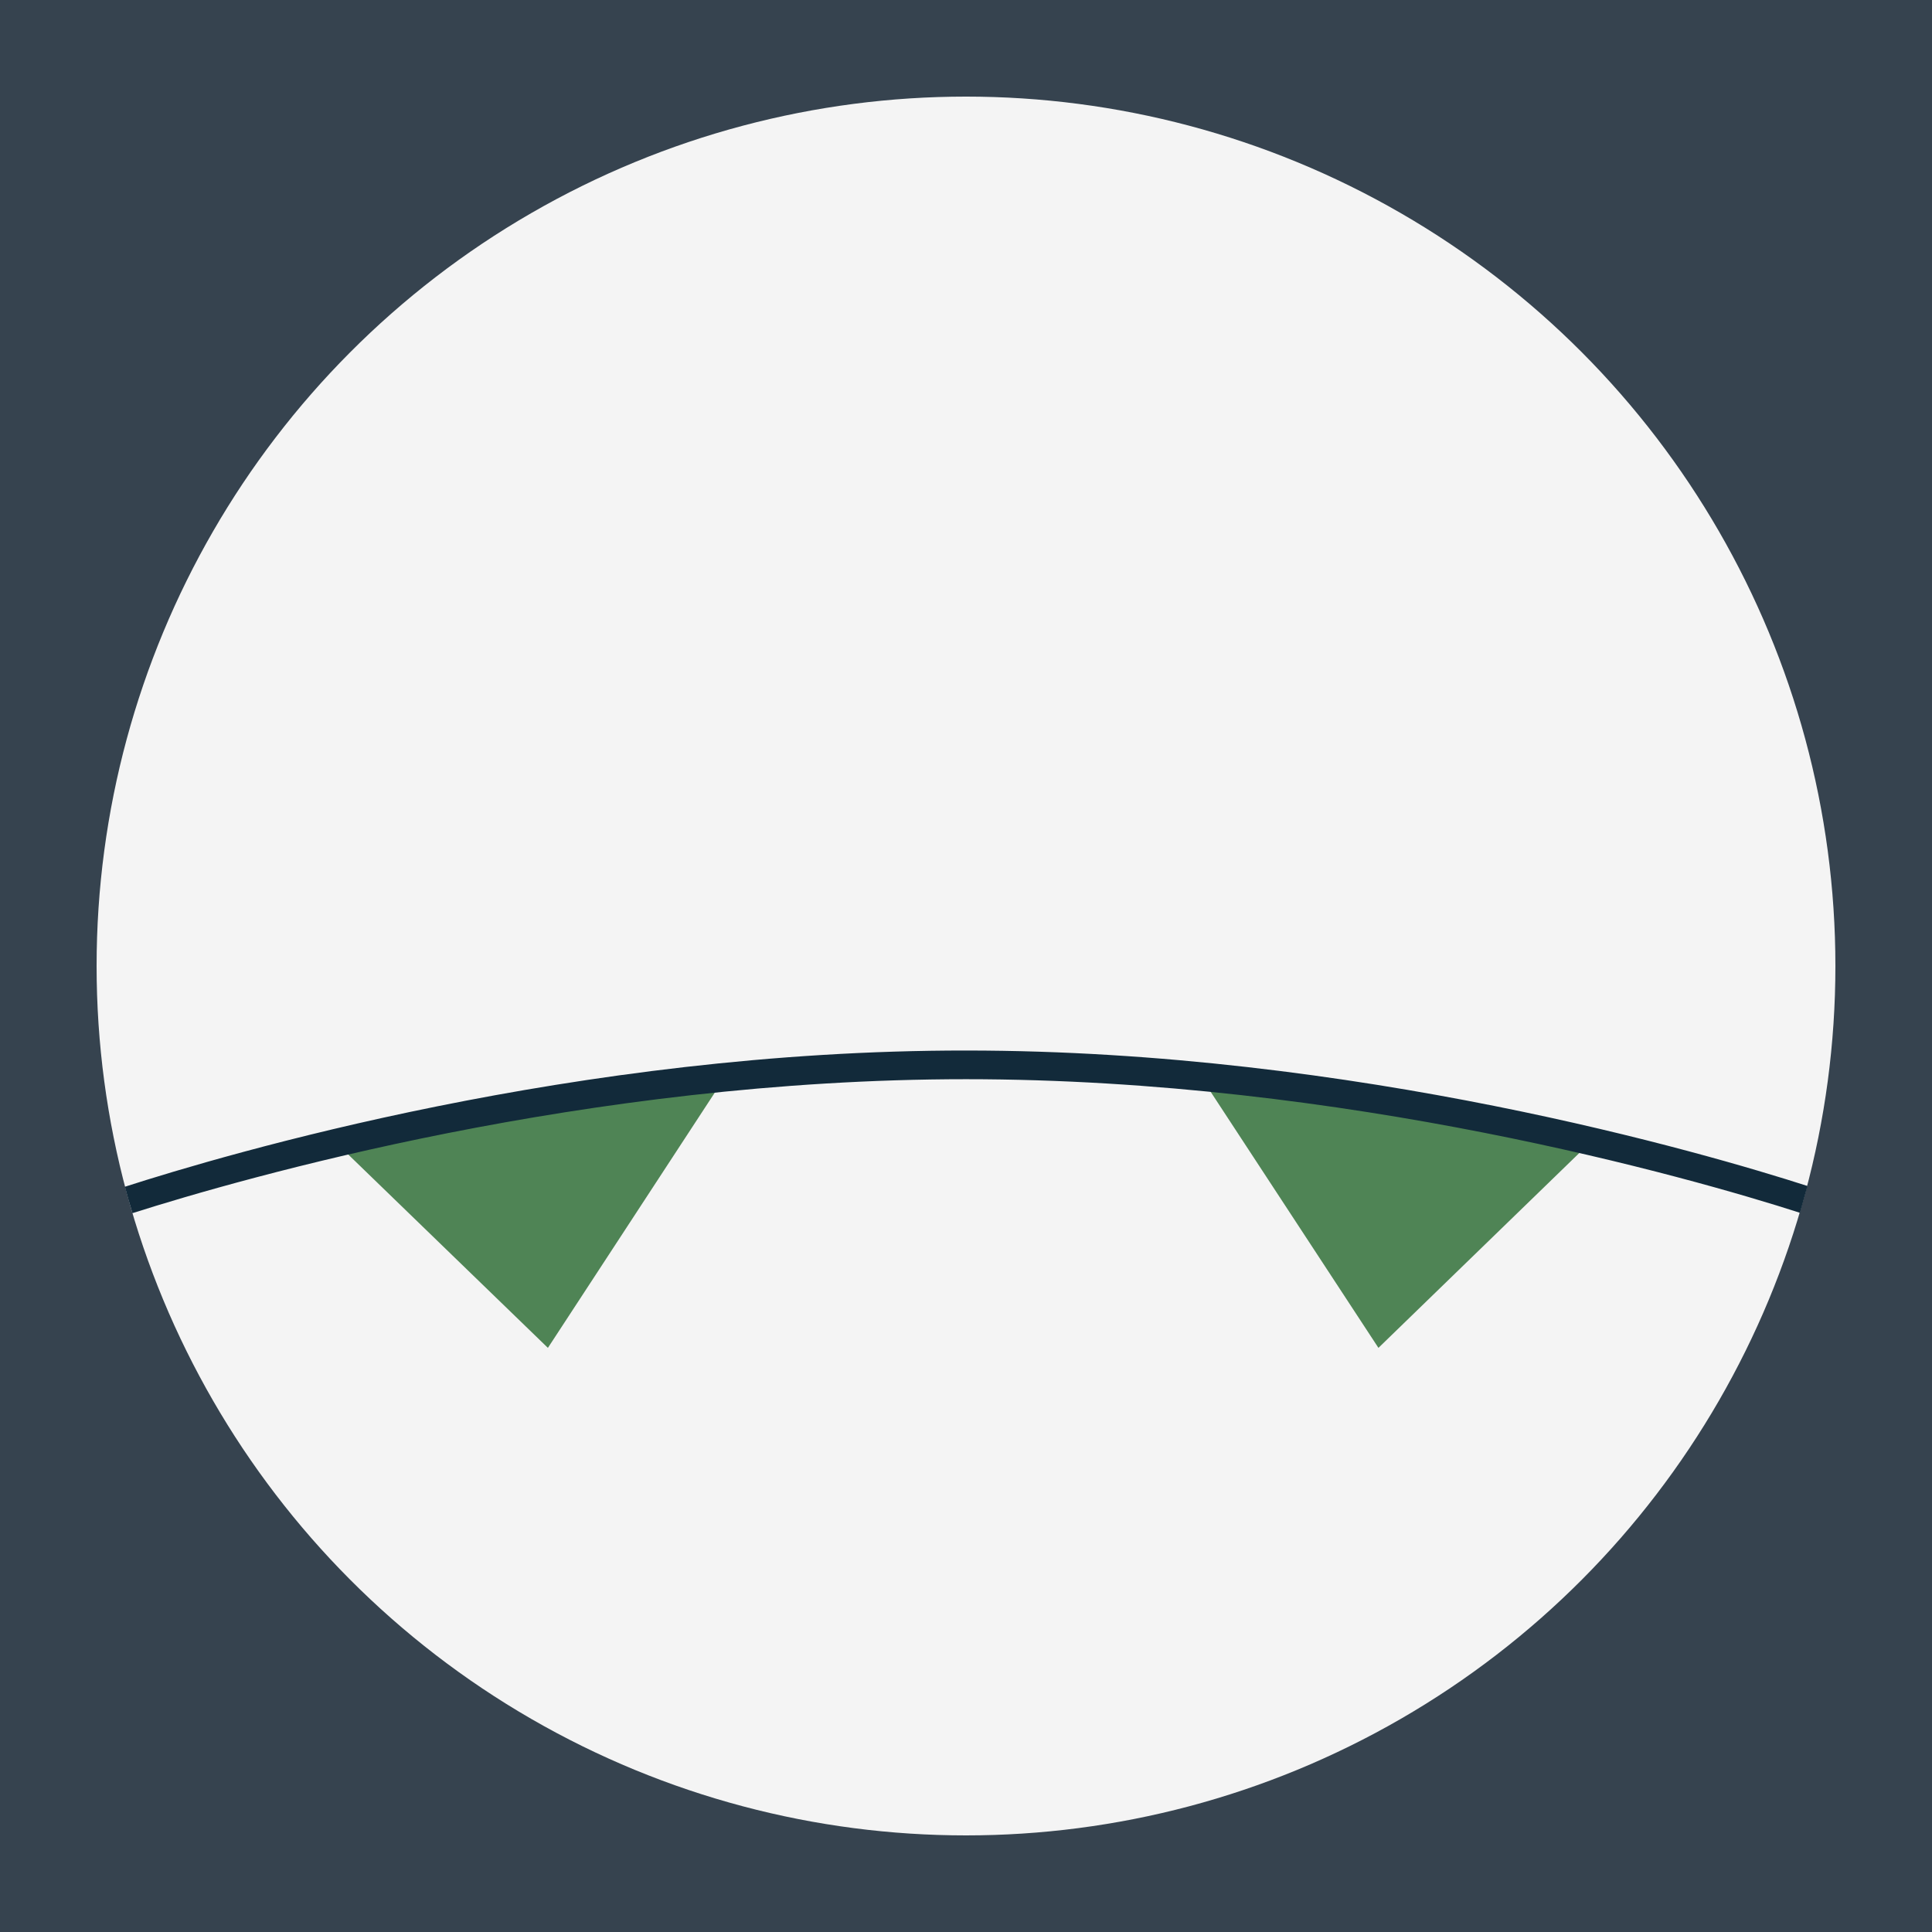 <svg xmlns="http://www.w3.org/2000/svg" viewBox="0 0 512 512" xml:space="preserve"><path d="M0 0h512v512H0V0z" fill="#36434f"/><circle cx="256" cy="256" r="230.4" fill="#f4f4f4"/><path d="m88.2 302 57 55.2 47.6-72.8zm334 0-56.9 55.2-47.7-72.8z" fill="#4f8455"/><path d="M33.1 314.5c.6 2.3 1.3 4.7 2 7C64.4 312.2 155.4 286 256 286s191.7 26 221 35.4c.7-2.3 1.3-4.7 2-7.1-27-8.7-120-35.9-222.9-35.9-103.3-.1-196.3 27.5-223 36.1z" fill="#122a3a"/></svg>